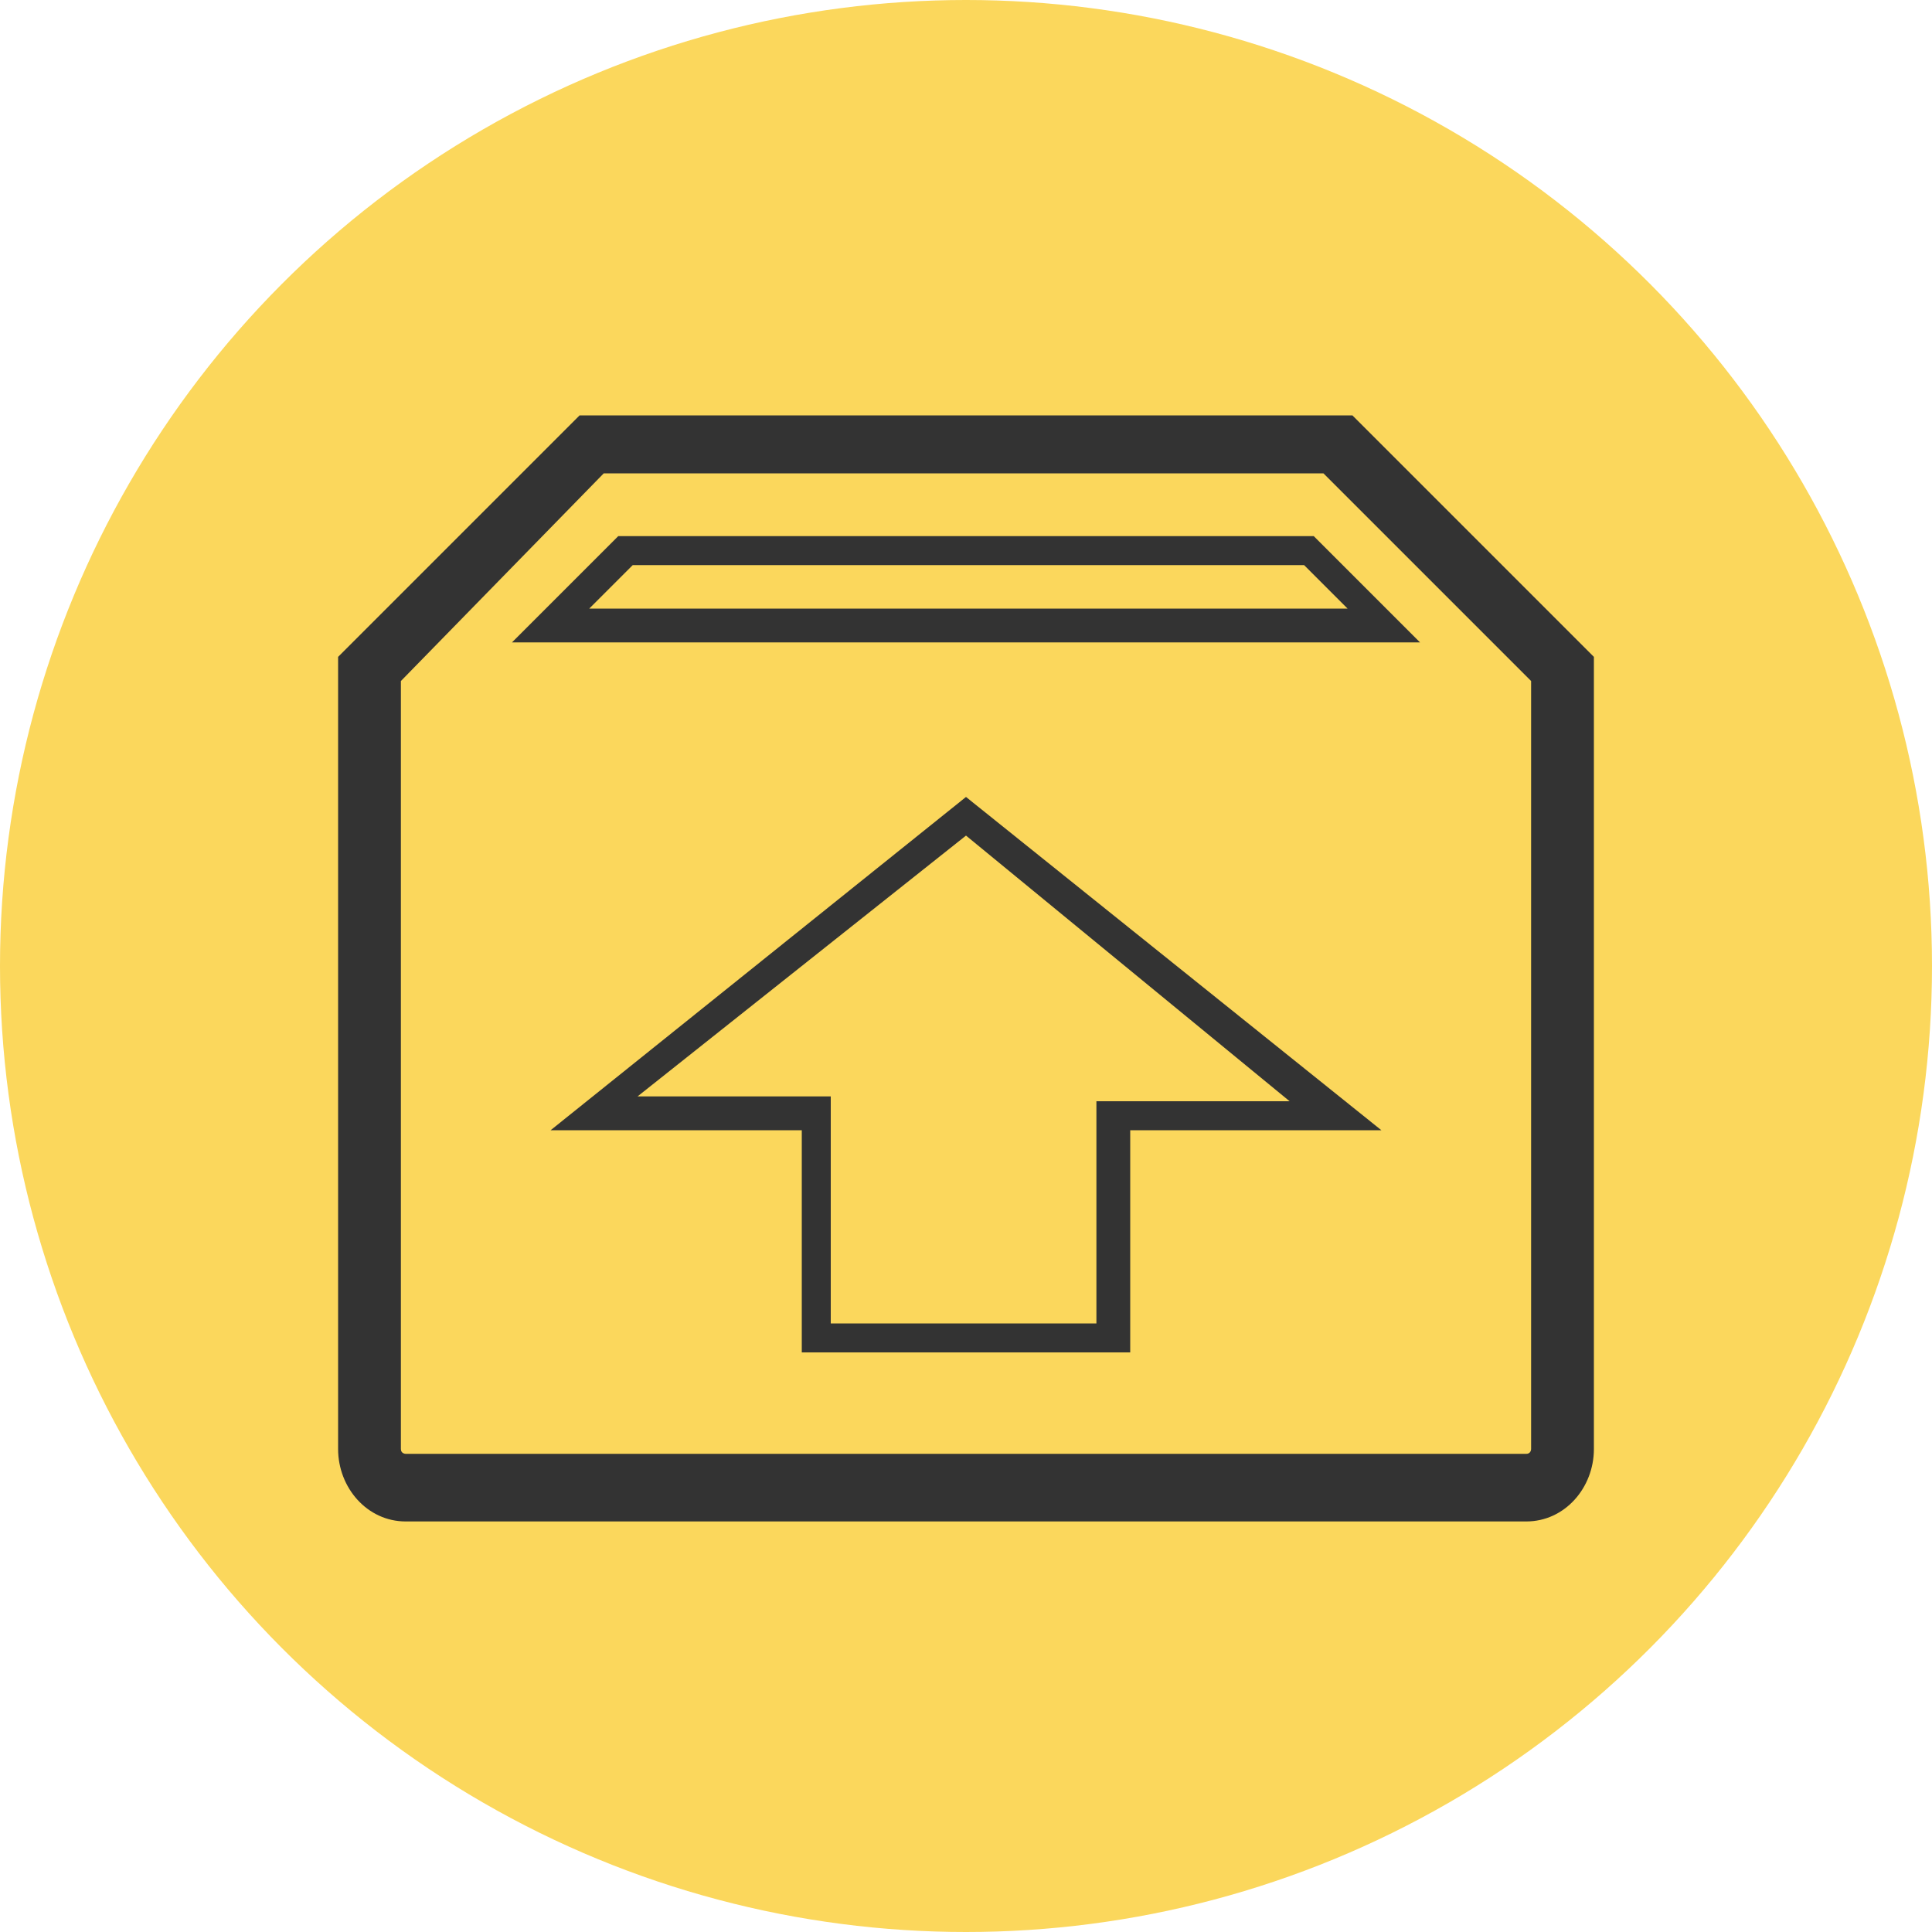 <?xml version="1.0" encoding="utf-8"?>
<!-- Generator: Adobe Illustrator 19.0.0, SVG Export Plug-In . SVG Version: 6.00 Build 0)  -->
<svg version="1.1" id="图层_1" xmlns="http://www.w3.org/2000/svg" xmlns:xlink="http://www.w3.org/1999/xlink" x="0px" y="0px"
	 viewBox="0 0 40 40" style="enable-background:new 0 0 40 40;" xml:space="preserve">
<style type="text/css">
	.st0{fill:#FBD75C;}
	.st1{fill:#333333;}
</style>
<circle id="XMLID_2846_" class="st0" cx="20" cy="20" r="20"/>
<g id="XMLID_2837_">
	<path id="XMLID_2866_" class="st1" d="M31.6,31.5H8.4C7.6,31.5,7,30.8,7,30V13.6l5-5h16l5,5V30C33,30.8,32.4,31.5,31.6,31.5z
		 M8.3,14.1V30c0,0.1,0.1,0.1,0.1,0.1h23.2c0.1,0,0.1-0.1,0.1-0.1V14.1l-4.3-4.3H12.5L8.3,14.1z"/>
	<path id="XMLID_2863_" class="st1" d="M23.4,28h-6.8v-4.6h-5.2l8.6-6.9l8.6,6.9h-5.2V28z M17.2,27.4h5.5v-4.6h4L20,17.3l-6.8,5.4h4
		V27.4z"/>
	<path id="XMLID_2860_" class="st1" d="M29.4,13.3H10.6l2.2-2.2h14.4L29.4,13.3z M12.2,12.6h15.7l-0.9-0.9H13.1L12.2,12.6z"/>
</g>
</svg>
